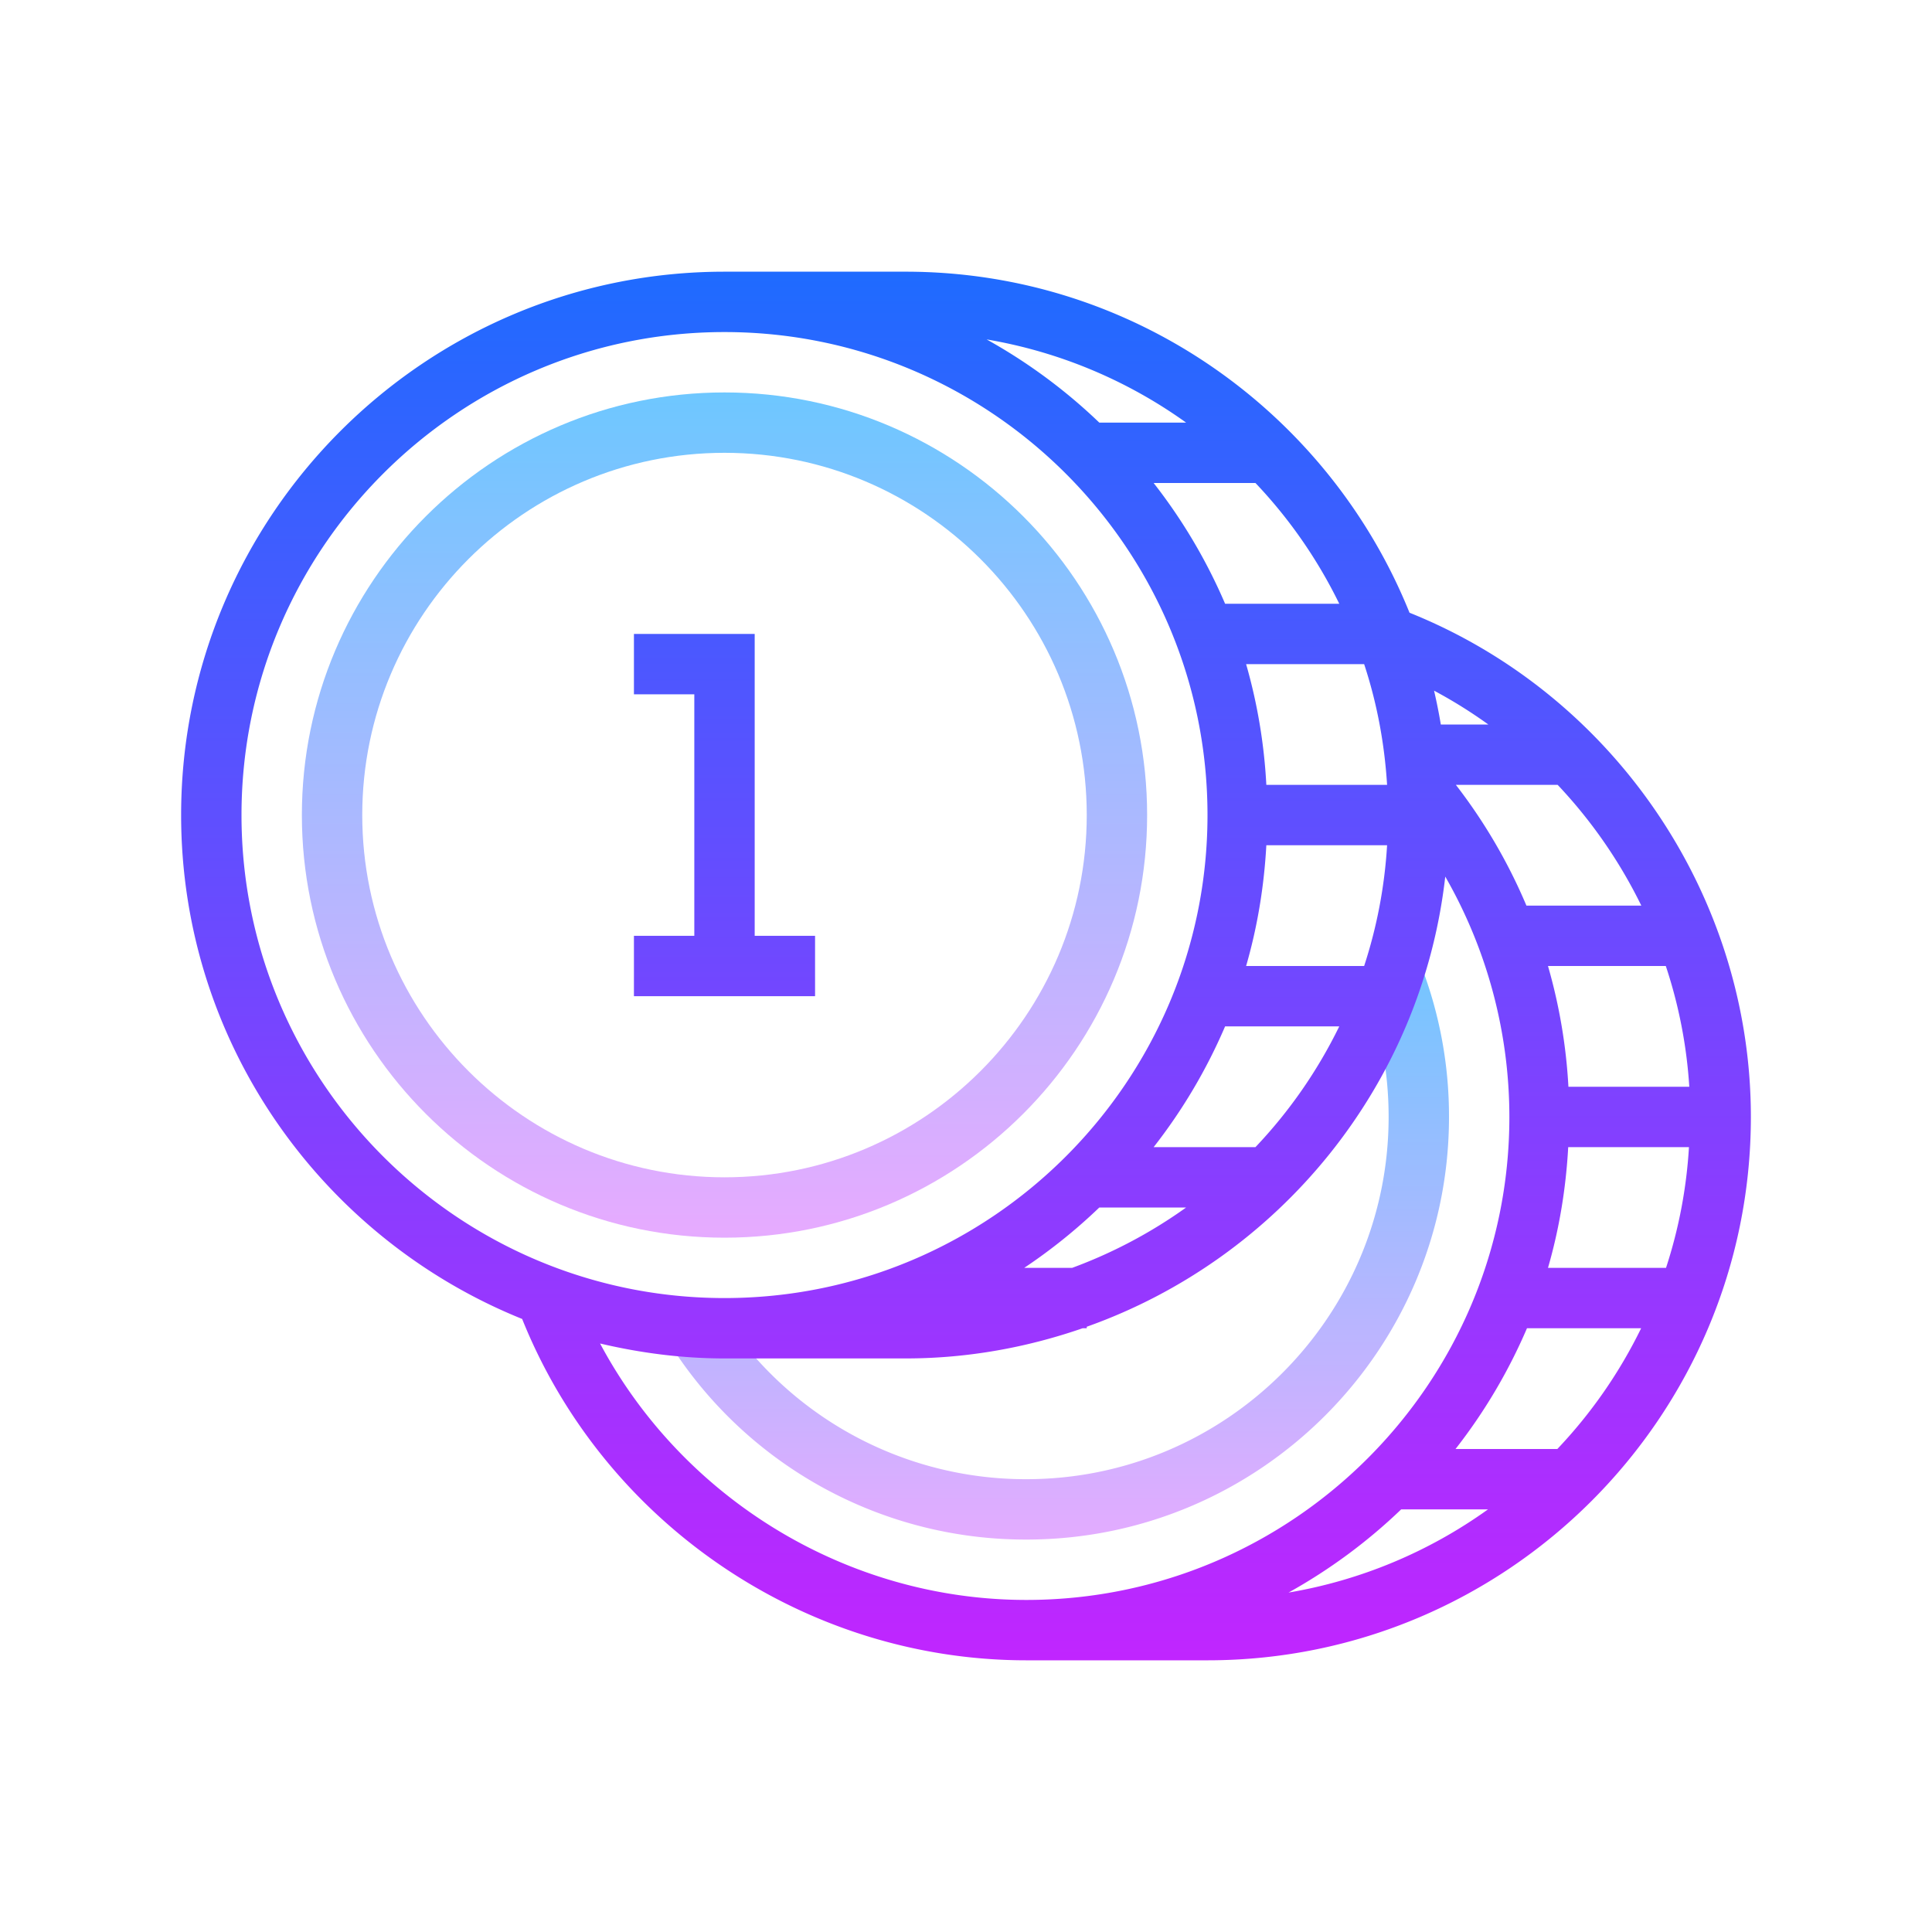 <svg xmlns="http://www.w3.org/2000/svg" viewBox="0 0 64 64"><linearGradient id="a" gradientUnits="userSpaceOnUse" x1="35.101" y1="30.833" x2="35.101" y2="51.466" spreadMethod="reflect"><stop offset="0" stop-color="#6dc7ff"/><stop offset="1" stop-color="#e6abff"/></linearGradient><path d="M34 51a13.953 13.953 0 0 1-11.798-6.46l1.684-1.078A11.961 11.961 0 0 0 34 49c6.617 0 12-5.383 12-12 0-1.602-.311-3.156-.922-4.62l1.846-.771A13.915 13.915 0 0 1 48 37c0 7.72-6.28 14-14 14z" fill="url(#a)"/><linearGradient id="b" gradientUnits="userSpaceOnUse" x1="24" y1="12.833" x2="24" y2="40.751" spreadMethod="reflect"><stop offset="0" stop-color="#6dc7ff"/><stop offset="1" stop-color="#e6abff"/></linearGradient><path d="M24 41c-7.72 0-14-6.28-14-14s6.28-14 14-14 14 6.28 14 14-6.28 14-14 14zm0-26c-6.617 0-12 5.383-12 12s5.383 12 12 12 12-5.383 12-12-5.383-12-12-12z" fill="url(#b)"/><linearGradient id="c" gradientUnits="userSpaceOnUse" x1="24" y1="7.667" x2="24" y2="57.039" spreadMethod="reflect"><stop offset="0" stop-color="#1a6dff"/><stop offset="1" stop-color="#c822ff"/></linearGradient><polygon points="27,31 25,31 25,21 21,21 21,23 23,23 23,31 21,31 21,33 27,33" fill="url(#c)"/><linearGradient id="d" gradientUnits="userSpaceOnUse" x1="32" y1="7.667" x2="32" y2="57.039" spreadMethod="reflect"><stop offset="0" stop-color="#1a6dff"/><stop offset="1" stop-color="#c822ff"/></linearGradient><path d="M46.692 20.297C44.026 13.685 37.555 9 30 9h-6C14.075 9 6 17.075 6 27c0 7.555 4.685 14.026 11.297 16.692C20.016 50.468 26.675 55 34 55h6c9.925 0 18-8.075 18-18 0-7.325-4.532-13.985-11.308-16.703zM51.949 38h4a15.898 15.898 0 0 1-.76 4h-3.91c.371-1.281.594-2.62.67-4zm.007-2a17.968 17.968 0 0 0-.677-4h3.903a15.84 15.84 0 0 1 .778 4h-4.004zm2.415-6h-3.806a17.97 17.97 0 0 0-2.337-4H51.6a16.195 16.195 0 0 1 2.771 4zM35.515 42h-1.587a18.159 18.159 0 0 0 2.488-2h2.876a15.969 15.969 0 0 1-3.777 2zm6.074-4h-3.373a17.985 17.985 0 0 0 2.367-4h3.782a16.015 16.015 0 0 1-2.776 4zm4.36-12h-4a17.898 17.898 0 0 0-.67-4h3.91c.419 1.271.674 2.612.76 4zm-.76 6h-3.91c.371-1.281.594-2.62.67-4h4a15.898 15.898 0 0 1-.76 4zm4.114-8h-1.574a18.063 18.063 0 0 0-.224-1.121c.628.335 1.227.71 1.798 1.121zm-4.938-4h-3.782a17.985 17.985 0 0 0-2.367-4h3.373a16.015 16.015 0 0 1 2.776 4zm-5.073-6h-2.876a18.059 18.059 0 0 0-3.732-2.756A15.89 15.89 0 0 1 39.292 14zM8 27c0-8.822 7.178-16 16-16s16 7.178 16 16-7.178 16-16 16S8 35.822 8 27zm11.878 17.505C21.205 44.817 22.58 45 24 45h6c2.055 0 4.022-.363 5.863-1H36v-.05c6.364-2.26 11.091-7.989 11.876-14.912A16.016 16.016 0 0 1 50 37c0 8.822-7.178 16-16 16-5.933 0-11.372-3.346-14.122-8.495zM46.416 50h2.876a15.884 15.884 0 0 1-6.608 2.756A18.059 18.059 0 0 0 46.416 50zm5.173-2h-3.373a17.985 17.985 0 0 0 2.367-4h3.782a16.015 16.015 0 0 1-2.776 4z" fill="url(#d)"/></svg>